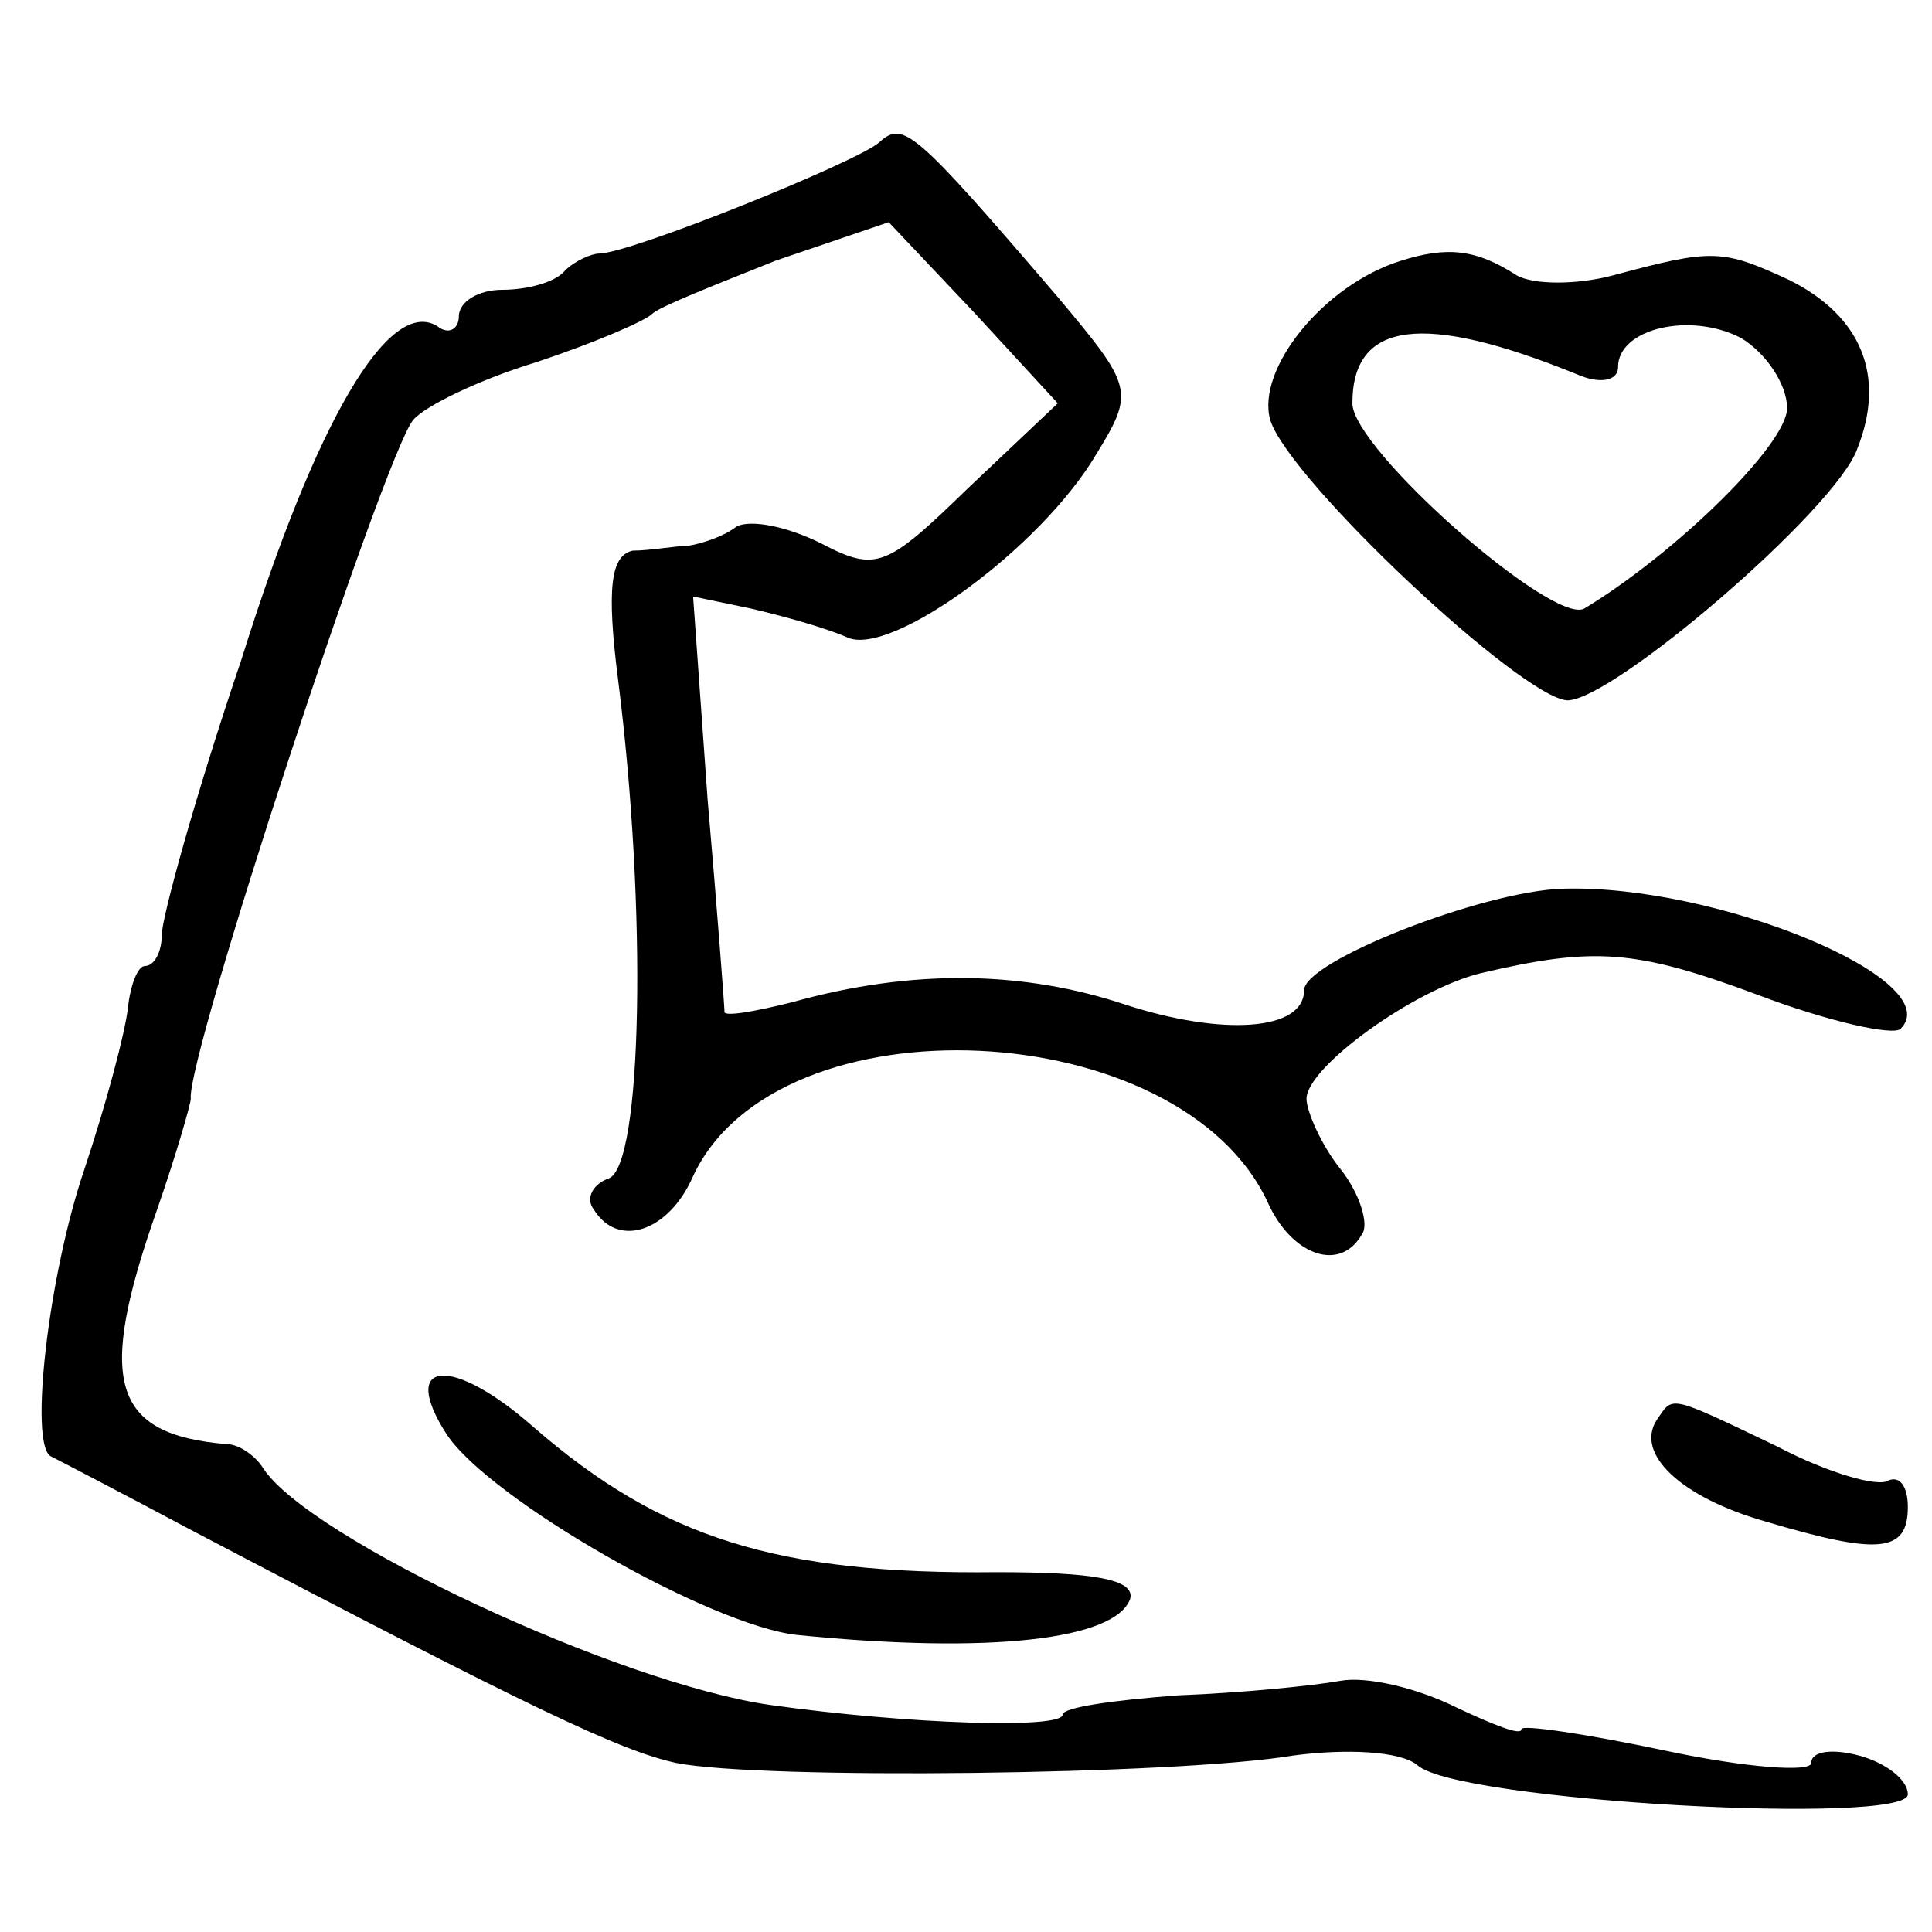 <?xml version="1.0" standalone="no"?>
<!DOCTYPE svg PUBLIC "-//W3C//DTD SVG 20010904//EN"
 "http://www.w3.org/TR/2001/REC-SVG-20010904/DTD/svg10.dtd">
<svg version="1.0" xmlns="http://www.w3.org/2000/svg"
 width="80pt" height="80pt" viewBox="0 0 80 80"
 preserveAspectRatio="xMidYMid meet">
<g transform="translate(0,80) scale(0.1,-0.1)"
fill="#000000" stroke="none">
<path d="M364 741 c-9 -8 -103 -46 -116 -46 -3 0 -10 -3 -14 -7 -4 -5 -16 -8
-26 -8 -10 0 -18 -5 -18 -11 0 -5 -4 -8 -9 -4 -20 12 -50 -39 -81 -138 -19
-56 -33 -107 -33 -114 0 -7 -3 -13 -7 -13 -3 0 -6 -8 -7 -17 -1 -10 -9 -40
-18 -67 -15 -44 -23 -114 -14 -119 2 -1 29 -15 59 -31 141 -74 177 -91 200
-96 35 -7 207 -5 255 3 22 3 45 2 52 -4 17 -15 203 -25 203 -12 0 6 -9 13 -20
16 -11 3 -20 2 -20 -3 0 -4 -27 -2 -60 5 -33 7 -60 11 -60 9 0 -3 -12 2 -27 9
-16 8 -37 13 -48 11 -11 -2 -41 -5 -67 -6 -27 -2 -48 -5 -48 -8 0 -6 -64 -4
-121 4 -63 9 -191 69 -210 98 -3 5 -10 10 -15 10 -48 4 -54 26 -29 97 8 23 14
44 14 46 -2 17 80 266 92 281 5 6 28 17 51 24 24 8 45 17 48 20 3 3 26 12 51
22 l47 16 35 -37 35 -38 -37 -35 c-34 -33 -38 -35 -61 -23 -14 7 -29 10 -35 7
-5 -4 -14 -7 -20 -8 -5 0 -16 -2 -23 -2 -9 -2 -11 -15 -6 -54 12 -95 10 -201
-4 -206 -6 -2 -10 -8 -6 -13 10 -16 31 -9 41 14 35 75 202 67 238 -11 10 -22
30 -29 39 -13 3 4 -1 17 -9 27 -8 10 -14 24 -14 29 0 13 44 45 72 52 47 11 64
10 115 -9 29 -11 56 -17 59 -14 20 20 -76 60 -140 58 -33 -1 -107 -30 -107
-42 0 -17 -34 -19 -74 -6 -42 14 -88 15 -138 1 -16 -4 -28 -6 -28 -4 0 2 -3
42 -7 88 l-6 84 24 -5 c13 -3 31 -8 40 -12 18 -8 80 37 103 76 16 26 15 28
-16 65 -60 70 -64 73 -74 64z"/>
<path d="M580 692 c-32 -10 -60 -45 -54 -66 8 -25 104 -115 123 -116 19 0 111
79 120 104 12 30 2 55 -28 70 -28 13 -32 13 -73 2 -15 -4 -33 -4 -40 0 -17 11
-29 12 -48 6z m73 -47 c9 -4 17 -3 17 3 0 16 30 23 51 12 10 -6 19 -19 19 -29
0 -15 -46 -60 -84 -83 -13 -7 -96 66 -96 85 0 34 29 38 93 12z"/>
<path d="M185 206 c18 -27 109 -79 145 -83 80 -8 132 -2 138 15 2 8 -15 11
-55 11 -91 -1 -139 14 -192 60 -34 30 -56 28 -36 -3z"/>
<path d="M686 212 c-9 -14 10 -32 45 -42 47 -14 59 -13 59 6 0 8 -3 13 -8 11
-4 -3 -25 3 -46 14 -46 22 -43 21 -50 11z"/>
</g>
</svg>
